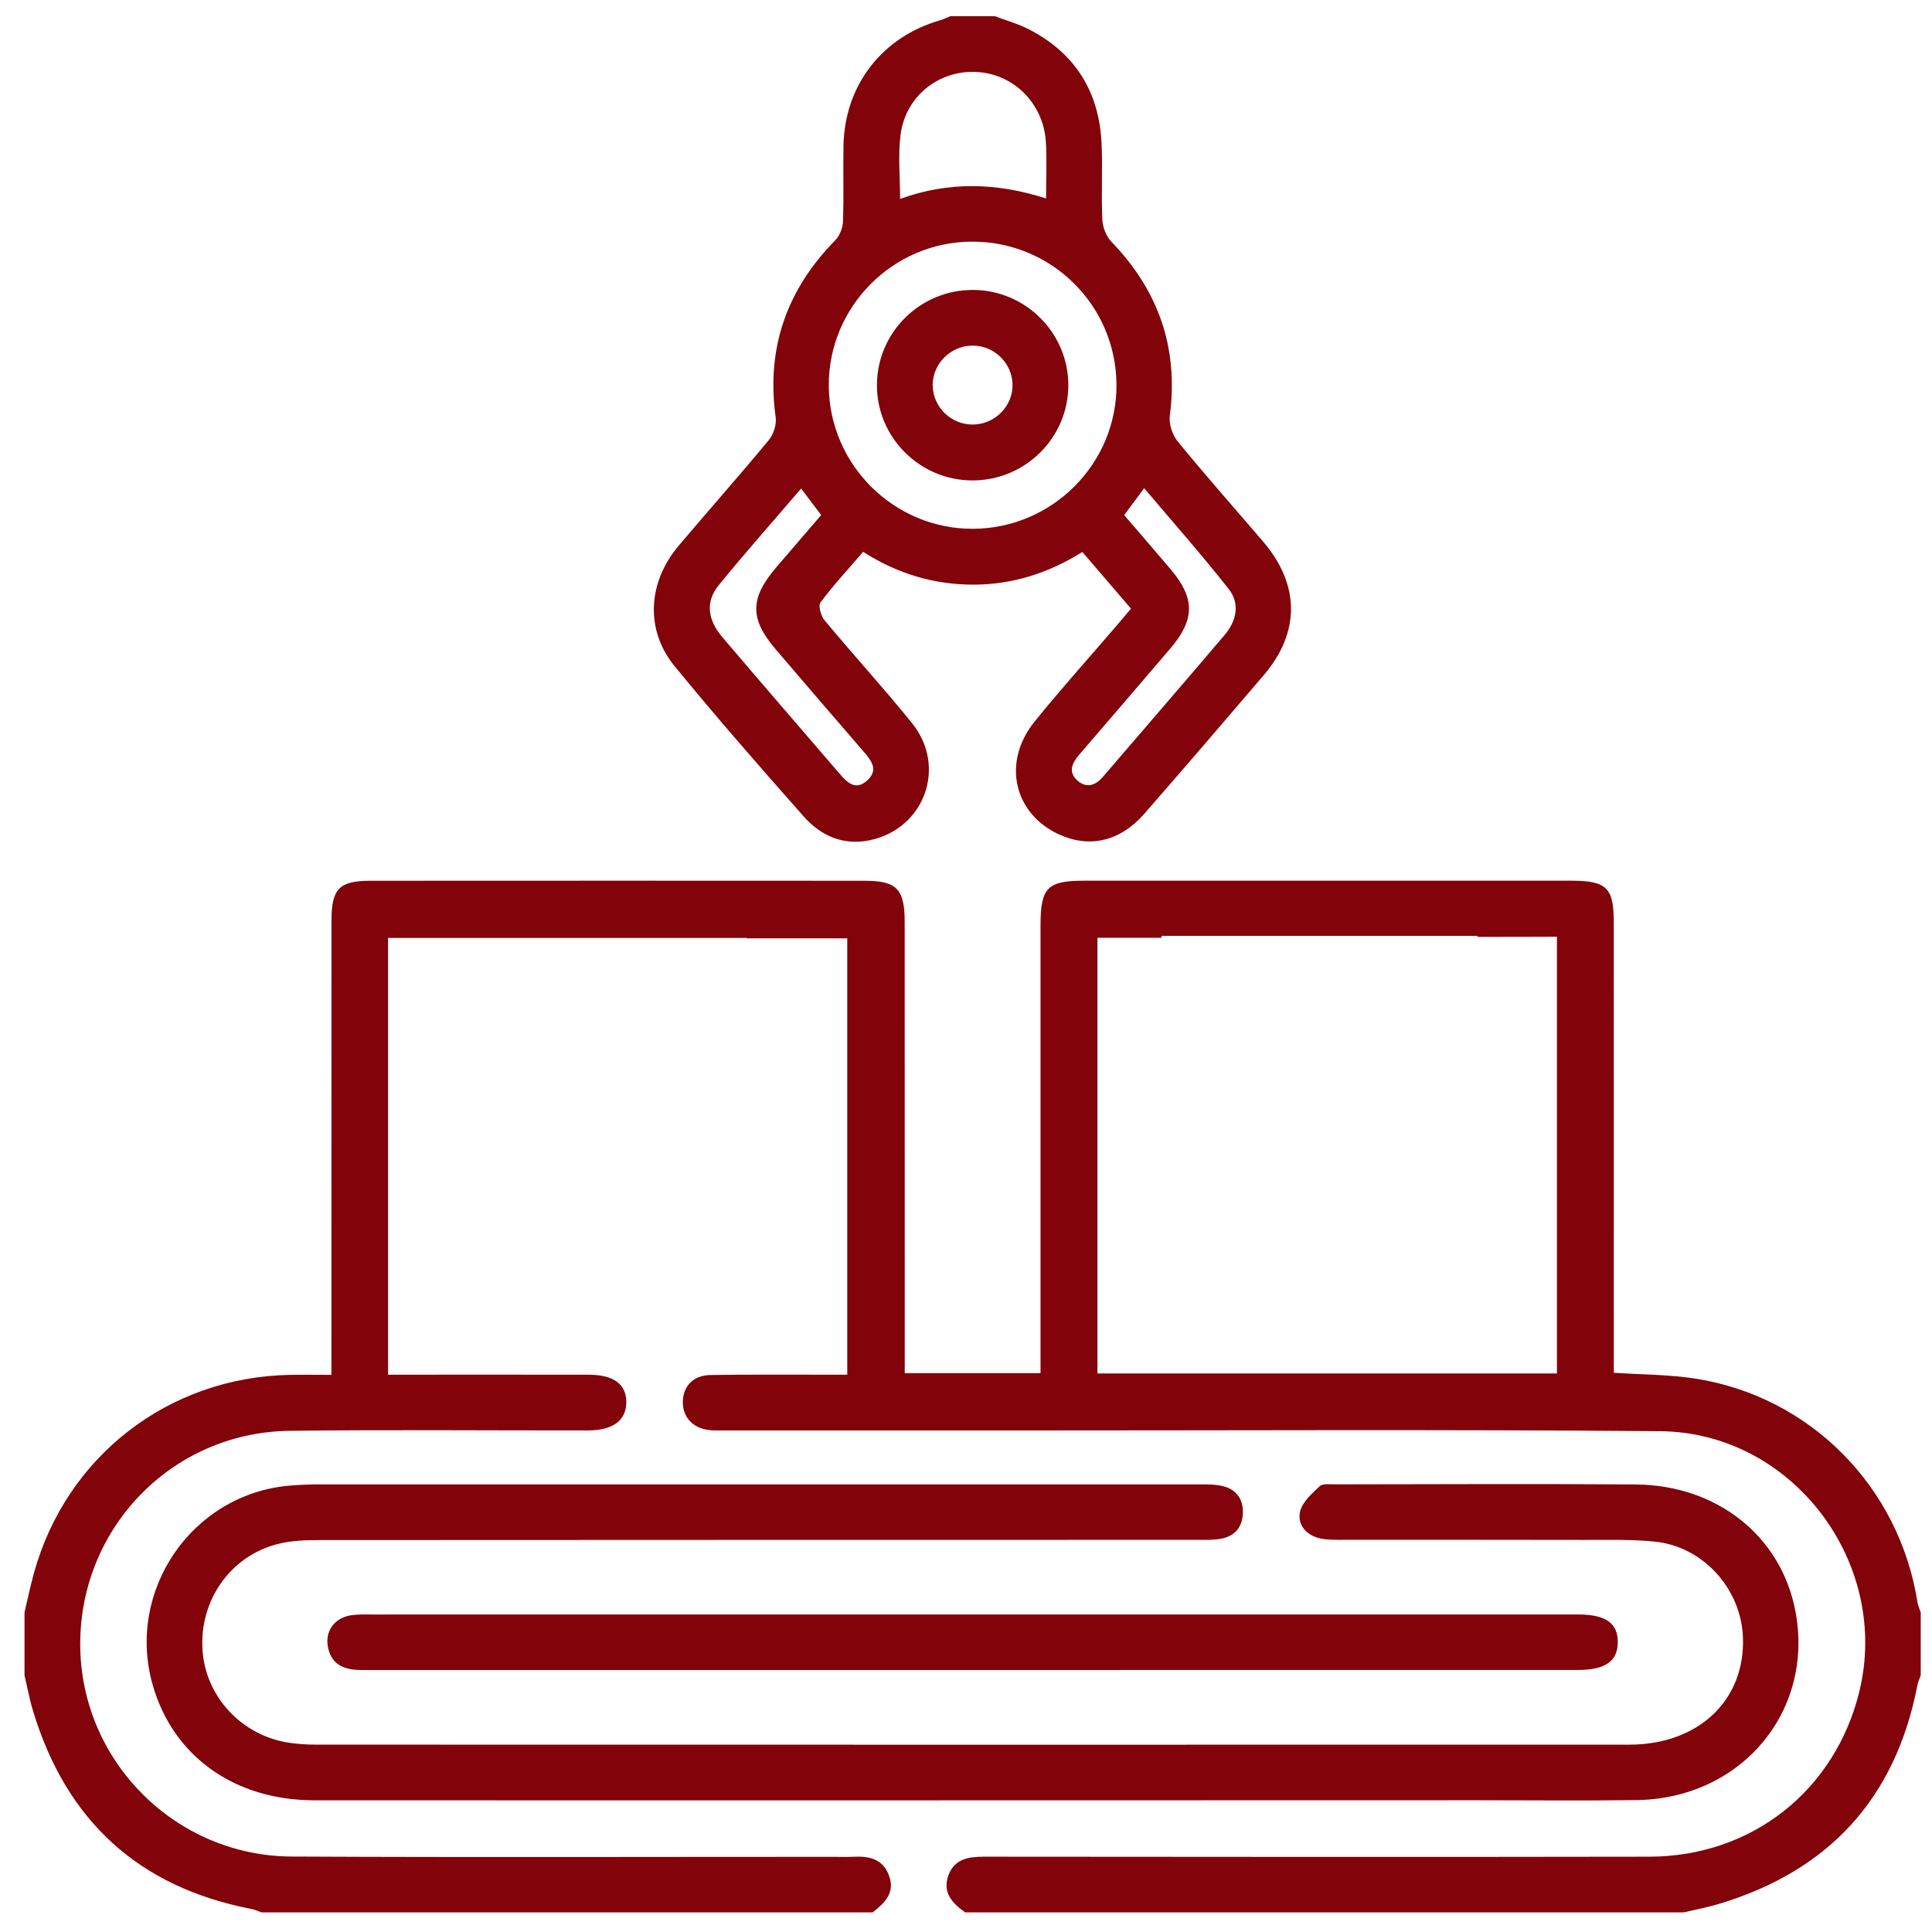 <svg width="54" height="54" viewBox="0 0 54 54" fill="none" xmlns="http://www.w3.org/2000/svg">
<path d="M53.593 44.779C53.084 41.56 50.61 39.045 47.4 38.534C46.66 38.417 45.901 38.423 45.107 38.369V37.739C45.107 33.755 45.107 29.77 45.106 25.787C45.106 24.812 44.91 24.616 43.916 24.616C39.381 24.615 34.844 24.615 30.309 24.616C29.271 24.616 29.084 24.808 29.083 25.868V38.38H25.288V37.72C25.288 33.737 25.288 29.752 25.286 25.767C25.286 24.848 25.065 24.618 24.167 24.618C19.562 24.615 14.957 24.615 10.352 24.618C9.479 24.618 9.265 24.844 9.265 25.732C9.263 29.751 9.263 33.77 9.263 37.788V38.428C8.823 38.428 8.464 38.421 8.104 38.428C4.709 38.492 1.852 40.703 0.949 43.967C0.848 44.331 0.772 44.7 0.685 45.067V46.827C0.764 47.158 0.825 47.495 0.923 47.819C1.85 50.883 3.869 52.746 7.026 53.356C7.123 53.374 7.215 53.42 7.31 53.452H24.39C24.729 53.188 25.028 52.904 24.846 52.417C24.668 51.939 24.27 51.874 23.83 51.898C23.675 51.906 23.52 51.899 23.365 51.899C18.293 51.898 13.22 51.916 8.149 51.891C4.931 51.874 2.315 49.274 2.244 46.088C2.169 42.769 4.772 40.032 8.097 39.992C10.874 39.957 13.652 39.984 16.429 39.981C17.124 39.981 17.495 39.71 17.505 39.209C17.514 38.696 17.16 38.425 16.46 38.424C14.769 38.421 13.078 38.423 11.387 38.423H10.846V26.215H20.871V26.227H23.681V38.423H22.963C21.928 38.424 20.893 38.416 19.858 38.432C19.384 38.439 19.101 38.733 19.086 39.164C19.071 39.587 19.344 39.905 19.796 39.968C19.949 39.989 20.106 39.981 20.261 39.981C22.865 39.982 25.471 39.981 28.076 39.982C34.182 39.984 40.289 39.95 46.395 40.002C50.106 40.032 52.85 43.685 51.968 47.284C51.291 50.044 48.964 51.891 46.1 51.895C39.907 51.906 33.714 51.9 27.521 51.895C27.076 51.895 26.676 51.949 26.506 52.422C26.335 52.902 26.621 53.2 26.978 53.452H47.06C47.392 53.373 47.727 53.311 48.051 53.213C51.118 52.288 52.979 50.266 53.59 47.111C53.608 47.013 53.652 46.922 53.685 46.827V45.067C53.654 44.97 53.608 44.877 53.593 44.779ZM43.517 38.389H30.674V26.211H32.465V26.158H41.298V26.186C42.029 26.19 42.765 26.182 43.517 26.182V38.389Z" fill="#82030A"/>
<path d="M35.302 15.134C34.506 14.204 33.693 13.288 32.919 12.341C32.768 12.157 32.666 11.845 32.697 11.614C32.944 9.718 32.378 8.117 31.059 6.751C30.915 6.601 30.819 6.342 30.81 6.129C30.778 5.423 30.822 4.715 30.789 4.009C30.723 2.566 30.051 1.486 28.759 0.82C28.458 0.666 28.125 0.573 27.806 0.452H26.564C26.472 0.489 26.382 0.536 26.287 0.564C24.662 1.026 23.612 2.372 23.576 4.061C23.562 4.768 23.587 5.476 23.562 6.181C23.557 6.363 23.473 6.585 23.347 6.714C21.989 8.098 21.412 9.729 21.68 11.663C21.709 11.866 21.62 12.141 21.488 12.301C20.664 13.296 19.805 14.264 18.97 15.252C18.102 16.279 18.028 17.609 18.857 18.622C20.026 20.049 21.241 21.439 22.464 22.821C22.944 23.363 23.573 23.642 24.321 23.483C25.844 23.157 26.474 21.43 25.492 20.213C24.702 19.234 23.851 18.305 23.046 17.337C22.944 17.216 22.865 16.929 22.934 16.836C23.301 16.346 23.72 15.895 24.125 15.424C25.103 16.047 26.117 16.342 27.212 16.341C28.303 16.339 29.308 16.018 30.252 15.428C30.72 15.972 31.163 16.488 31.612 17.012C31.443 17.21 31.322 17.355 31.199 17.499C30.436 18.389 29.65 19.261 28.915 20.172C28.001 21.304 28.334 22.746 29.606 23.325C30.452 23.71 31.307 23.519 31.979 22.75C33.104 21.465 34.213 20.168 35.322 18.871C36.346 17.673 36.336 16.342 35.302 15.134ZM25.172 3.76C25.312 2.695 26.223 1.971 27.267 2.01C28.317 2.049 29.166 2.881 29.233 3.971C29.264 4.468 29.238 4.968 29.238 5.547C27.867 5.107 26.521 5.064 25.158 5.56C25.158 4.918 25.096 4.33 25.172 3.76ZM21.689 15.866C20.958 16.724 20.954 17.3 21.68 18.147C22.497 19.105 23.318 20.06 24.142 21.011C24.359 21.262 24.559 21.521 24.241 21.812C23.916 22.109 23.681 21.875 23.466 21.624C22.375 20.356 21.281 19.091 20.196 17.817C19.771 17.317 19.714 16.817 20.088 16.357C20.825 15.452 21.602 14.577 22.392 13.655C22.586 13.912 22.751 14.128 22.952 14.396C22.534 14.883 22.11 15.373 21.689 15.866ZM27.207 14.78C25 14.795 23.18 12.998 23.165 10.788C23.15 8.58 24.951 6.762 27.162 6.754C29.384 6.745 31.188 8.526 31.206 10.743C31.222 12.948 29.424 14.764 27.207 14.78ZM34.228 17.748C33.104 19.073 31.965 20.386 30.833 21.706C30.625 21.95 30.376 22.045 30.118 21.82C29.849 21.584 29.962 21.329 30.161 21.097C31.014 20.106 31.868 19.115 32.716 18.12C33.402 17.312 33.402 16.72 32.727 15.92C32.304 15.42 31.877 14.927 31.421 14.397C31.608 14.146 31.77 13.928 31.98 13.645C32.789 14.602 33.594 15.511 34.343 16.463C34.666 16.873 34.561 17.358 34.228 17.748Z" fill="#82030A"/>
<path d="M27.158 50.32C21.034 50.32 14.91 50.323 8.786 50.319C6.547 50.317 4.831 49.083 4.266 47.088C3.52 44.453 5.368 41.761 8.089 41.524C8.363 41.501 8.639 41.489 8.915 41.489C17.11 41.488 25.303 41.488 33.497 41.489C33.721 41.489 33.95 41.485 34.165 41.535C34.55 41.622 34.749 41.894 34.739 42.286C34.73 42.678 34.516 42.937 34.128 43.008C33.91 43.048 33.682 43.039 33.458 43.039C25.299 43.041 17.14 43.039 8.98 43.045C8.569 43.045 8.144 43.056 7.751 43.158C6.43 43.499 5.571 44.741 5.66 46.116C5.744 47.419 6.749 48.506 8.069 48.709C8.323 48.748 8.584 48.763 8.842 48.763C21.072 48.766 33.304 48.766 45.534 48.764C47.477 48.764 48.79 47.517 48.715 45.749C48.659 44.403 47.603 43.231 46.264 43.09C45.632 43.024 44.99 43.042 44.352 43.041C42.075 43.035 39.798 43.039 37.522 43.038C37.316 43.038 37.103 43.044 36.905 43.001C36.517 42.917 36.26 42.624 36.335 42.261C36.39 41.992 36.662 41.75 36.883 41.543C36.972 41.459 37.179 41.488 37.334 41.488C40.129 41.485 42.924 41.47 45.717 41.491C47.986 41.509 49.761 42.923 50.174 44.99C50.736 47.805 48.686 50.275 45.738 50.313C44.272 50.333 42.805 50.317 41.339 50.317C36.611 50.32 31.885 50.32 27.158 50.32Z" fill="#82030A"/>
<path d="M27.209 45.125C32.743 45.125 38.278 45.125 43.813 45.125C43.916 45.125 44.02 45.125 44.123 45.125C44.884 45.129 45.225 45.372 45.218 45.907C45.211 46.435 44.866 46.676 44.101 46.676C34.325 46.678 24.549 46.678 14.774 46.678C13.223 46.678 11.67 46.678 10.119 46.678C9.672 46.678 9.287 46.569 9.172 46.066C9.066 45.6 9.347 45.209 9.832 45.144C10.018 45.119 10.21 45.126 10.399 45.126C16.002 45.125 21.605 45.125 27.209 45.125Z" fill="#82030A"/>
<path d="M27.194 8.104C25.726 8.099 24.524 9.282 24.511 10.742C24.495 12.222 25.714 13.44 27.202 13.428C28.67 13.419 29.864 12.221 29.86 10.761C29.857 9.3 28.658 8.106 27.194 8.104ZM27.206 11.866C26.589 11.877 26.076 11.382 26.069 10.773C26.063 10.164 26.574 9.658 27.189 9.66C27.786 9.662 28.277 10.135 28.3 10.73C28.324 11.333 27.82 11.856 27.206 11.866Z" fill="#82030A"/>
</svg>
